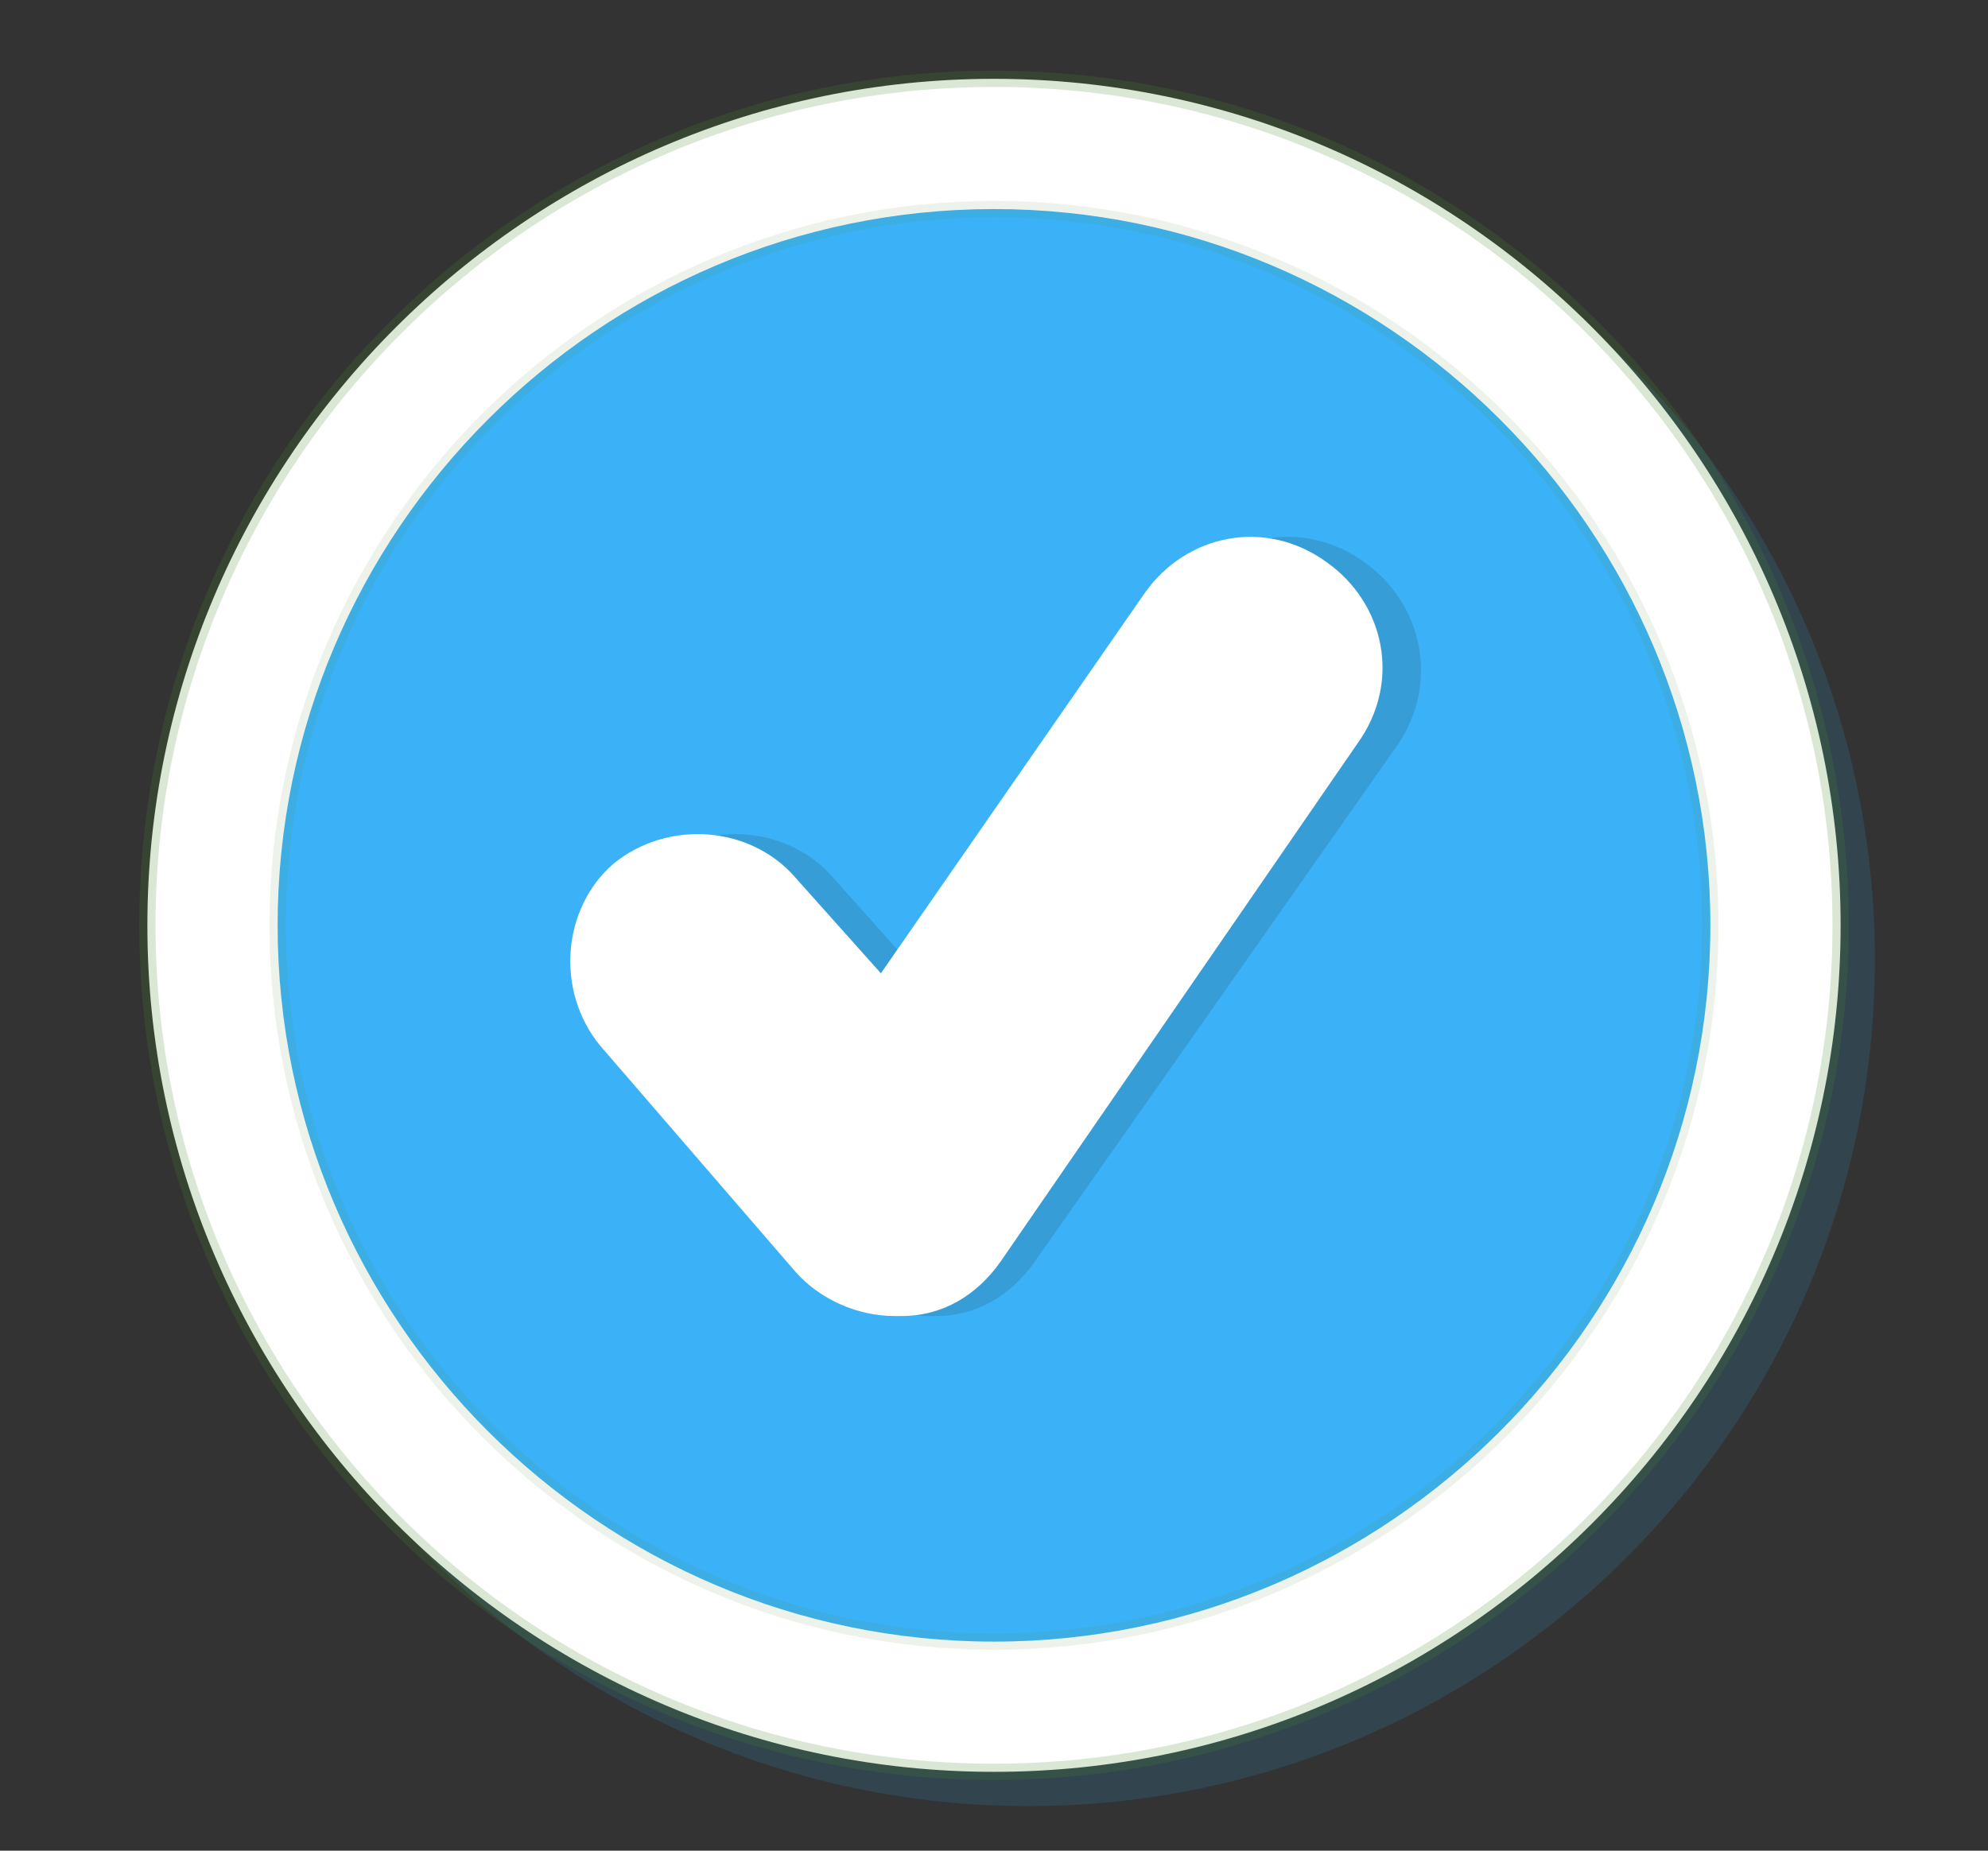 <?xml version="1.0" encoding="utf-8"?>
<!-- Generator: Adobe Illustrator 22.1.0, SVG Export Plug-In . SVG Version: 6.00 Build 0)  -->
<svg version="1.1" id="Layer_1" xmlns="http://www.w3.org/2000/svg" xmlns:xlink="http://www.w3.org/1999/xlink" x="0px" y="0px"
	 width="58px" height="54px" viewBox="0 0 58 54" enable-background="new 0 0 58 54" xml:space="preserve">
<rect x="0" y="0" width="58" height="54" fill="#333333" stroke="none"/>
<g id="Layer_1_1_">
	<g>
		<path fill="#316C89" fill-opacity="0.3" d="M30,52.7C16.4,52.7,5.3,41.6,5.3,28S16.4,3.3,30,3.3S54.7,14.4,54.7,28
			S43.6,52.7,30,52.7z M30,7.1C18.5,7.1,9.1,16.5,9.1,28S18.5,48.9,30,48.9S50.9,39.5,50.9,28S41.5,7.1,30,7.1z"/>
		<circle fill="#3BB2F7" cx="29" cy="27" r="22.8"/>
		<path fill="#FFFFFF" d="M29,51.7C15.4,51.7,4.3,40.6,4.3,27S15.4,2.3,29,2.3S53.7,13.4,53.7,27S42.6,51.7,29,51.7z M29,6.1
			C17.5,6.1,8.1,15.5,8.1,27S17.5,47.9,29,47.9S49.9,38.5,49.9,27S40.5,6.1,29,6.1z"/>
		<path fill="none" stroke="#488A31" stroke-width="0.475" stroke-miterlimit="10" stroke-opacity="0.2" d="M29,51.7
			C15.4,51.7,4.3,40.6,4.3,27S15.4,2.3,29,2.3S53.7,13.4,53.7,27S42.6,51.7,29,51.7z"/>
		<path fill="none" stroke="#488A31" stroke-width="0.475" stroke-miterlimit="10" stroke-opacity="0.1" d="M29,6.1
			C17.5,6.1,8.1,15.5,8.1,27S17.5,47.9,29,47.9S49.9,38.5,49.9,27S40.5,6.1,29,6.1z"/>
	</g>
</g>
<g id="Layer_3">
	<g>
		<path fill="#316C89" fill-opacity="0.3" d="M27.1,38.4c-1.1,0-2.2-0.5-2.8-1.3l-5.7-6.6c-1.3-1.6-1.1-4,0.4-5.3
			c1.6-1.3,4-1.1,5.3,0.4l2.5,2.8l7.7-11.1c1.2-1.7,3.5-2.2,5.3-0.9c1.7,1.2,2.2,3.5,1,5.3L30.2,36.8c-0.7,1-1.7,1.6-2.9,1.6
			C27.2,38.4,27.2,38.4,27.1,38.4z"/>
		<path fill="#FFFFFF" d="M26.1,38.4c-1.1,0-2.2-0.5-2.9-1.3l-5.7-6.6c-1.3-1.6-1.1-4,0.4-5.3c1.6-1.3,4-1.1,5.3,0.4l2.5,2.8
			l7.7-11.1c1.2-1.7,3.5-2.2,5.3-0.9c1.7,1.2,2.2,3.5,0.9,5.3L29.2,36.8c-0.7,1-1.7,1.6-2.9,1.6C26.2,38.4,26.2,38.4,26.1,38.4z"/>
	</g>
</g>
</svg>
